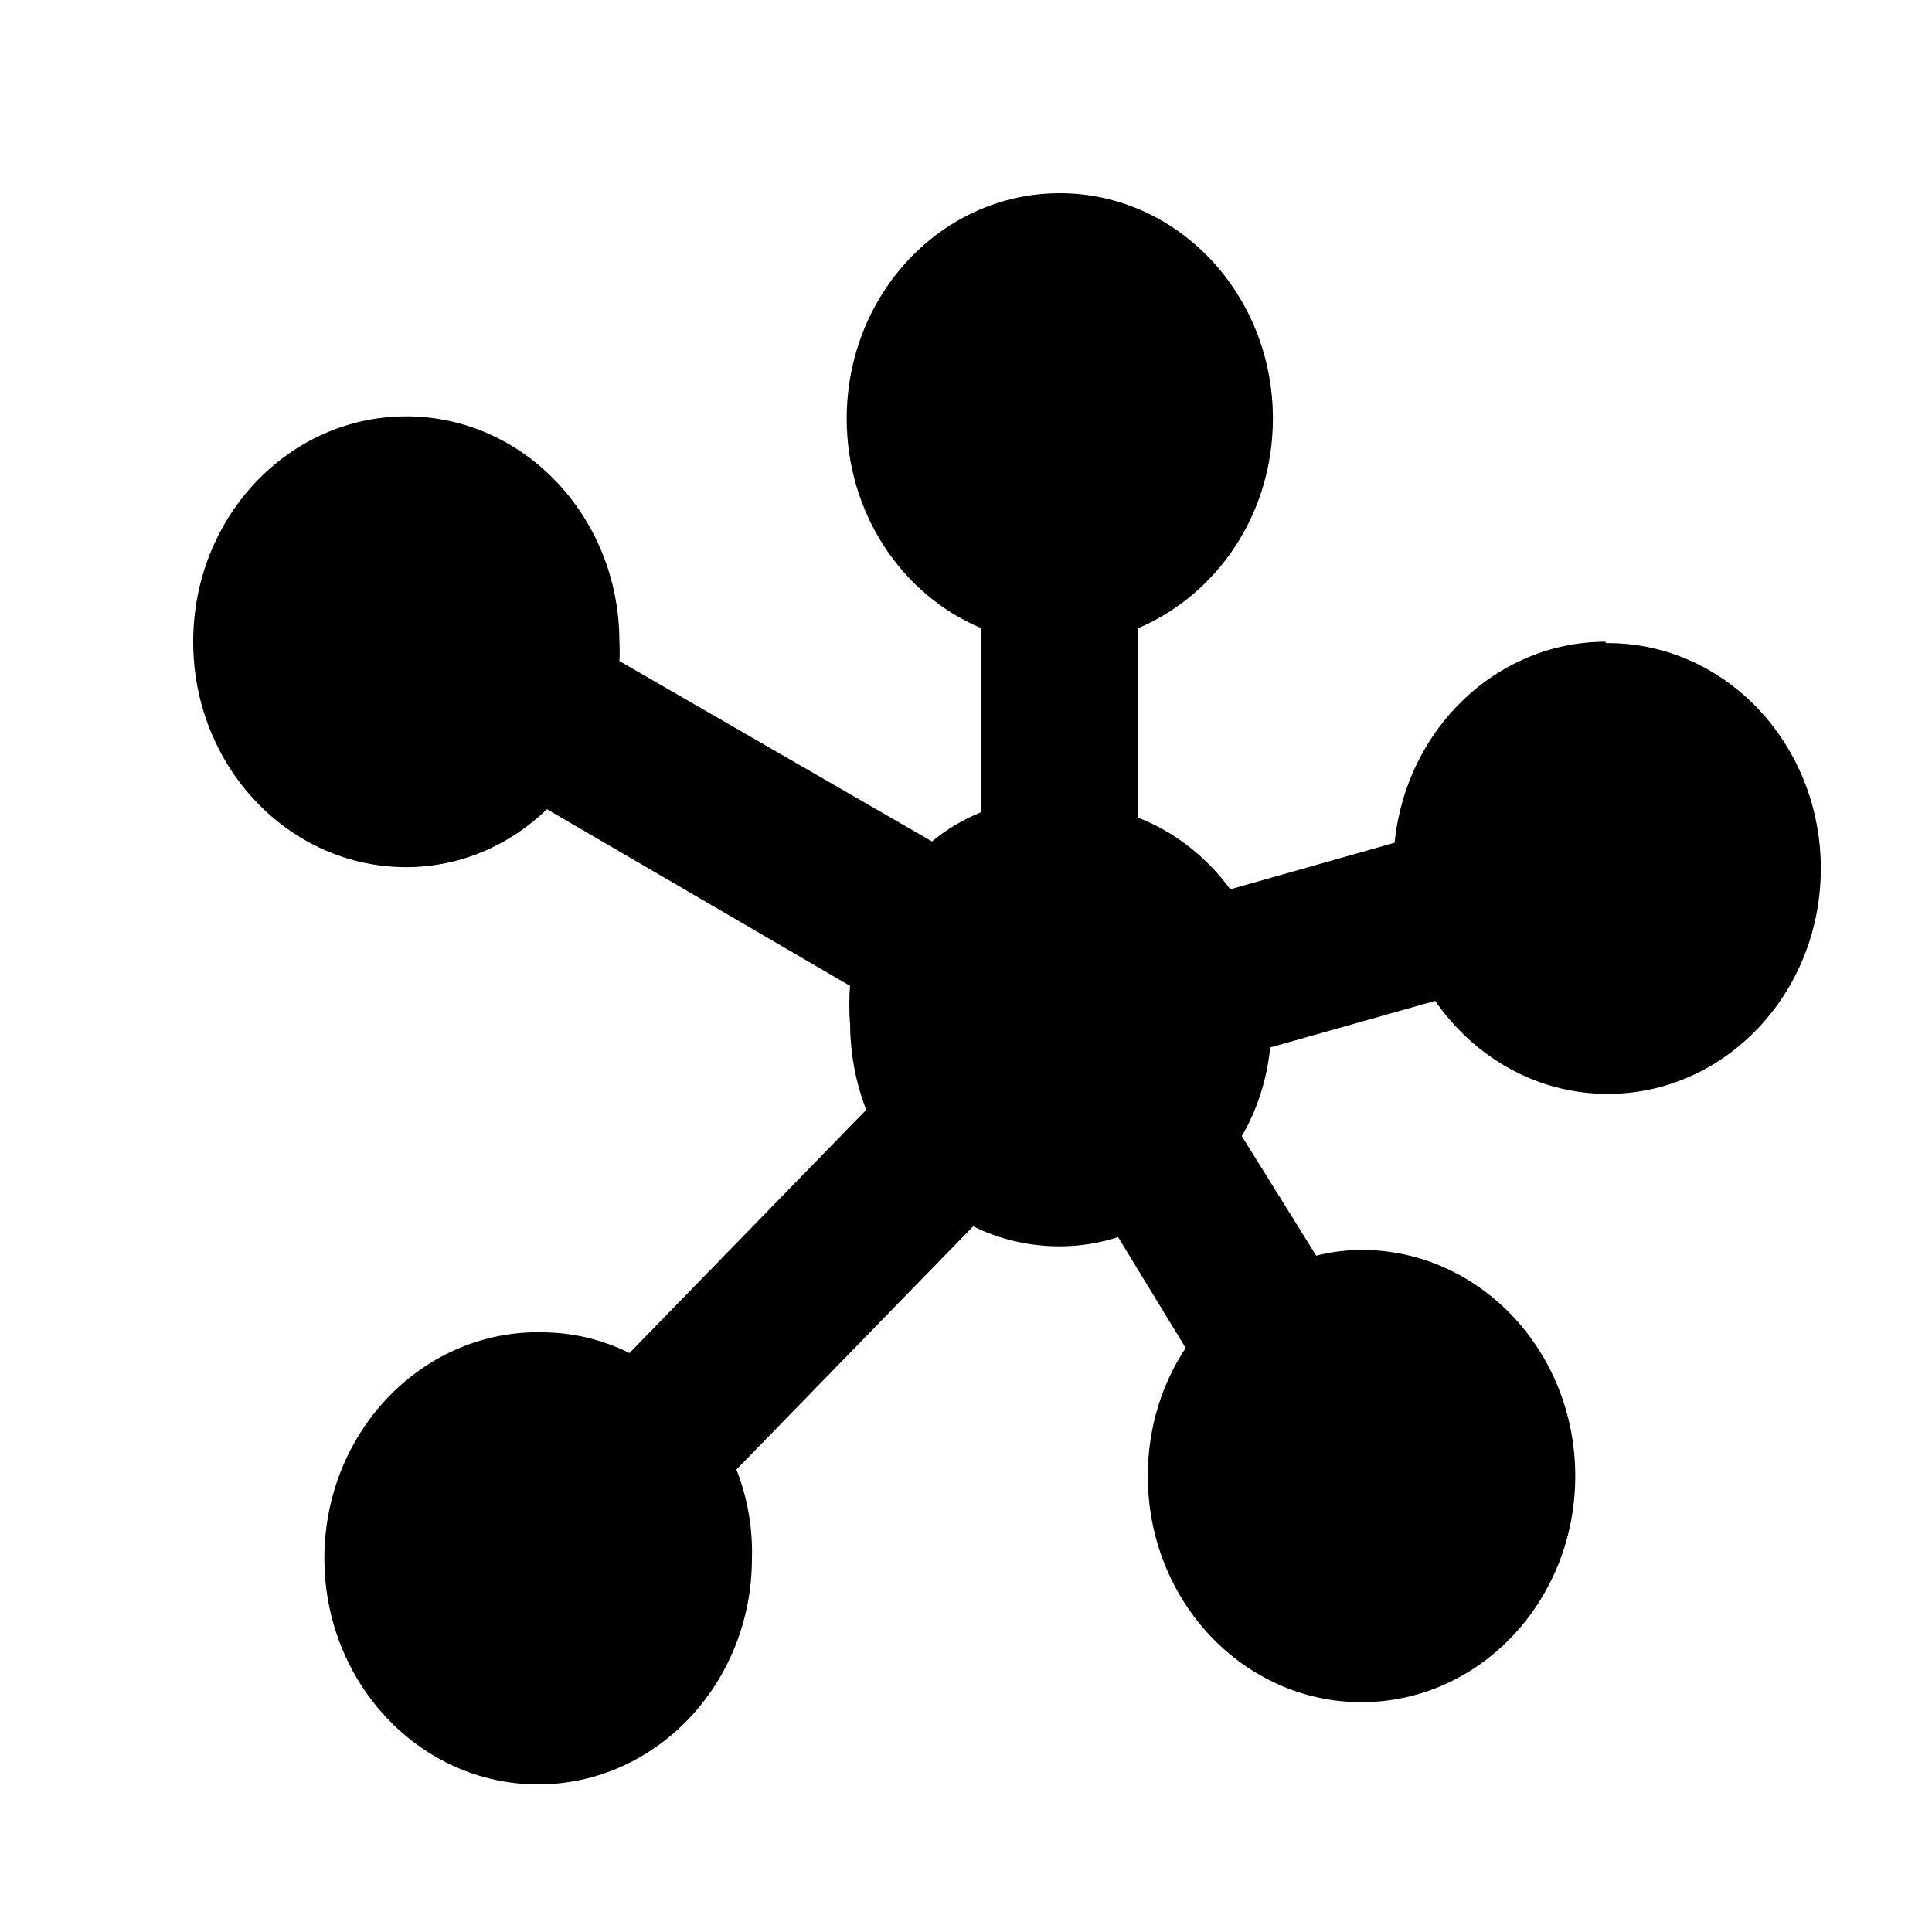 <svg width="20" height="20" viewBox="0 0 20 20" fill="none" xmlns="http://www.w3.org/2000/svg">
<path d="M16.622 6.643C15.49 6.644 14.558 7.55 14.438 8.714L14.437 8.724L12.736 9.206C12.492 8.874 12.17 8.619 11.798 8.471L11.783 8.466V6.503C12.606 6.151 13.177 5.313 13.177 4.333C13.177 3.044 12.189 2 10.971 2C9.752 2 8.765 3.044 8.765 4.333C8.765 5.313 9.335 6.151 10.144 6.497L10.158 6.503V8.407C9.963 8.487 9.794 8.589 9.643 8.714L9.647 8.71L6.412 6.843C6.413 6.813 6.415 6.778 6.415 6.743C6.415 6.708 6.413 6.673 6.412 6.638V6.643C6.412 5.354 5.424 4.31 4.206 4.31C2.987 4.31 2 5.354 2 6.643C2 7.932 2.987 8.977 4.206 8.977C4.768 8.976 5.28 8.748 5.664 8.375L5.662 8.377L8.8 10.206C8.794 10.264 8.792 10.331 8.792 10.399C8.792 10.467 8.794 10.534 8.8 10.6L8.8 10.592C8.801 10.915 8.862 11.223 8.973 11.504L8.968 11.488L6.516 14.007C6.252 13.873 5.941 13.794 5.614 13.792H5.613C5.6 13.792 5.586 13.791 5.571 13.791C4.349 13.791 3.358 14.839 3.358 16.132C3.358 17.424 4.349 18.472 5.571 18.472C6.793 18.472 7.784 17.424 7.784 16.132C7.784 16.113 7.785 16.091 7.785 16.069C7.785 15.76 7.725 15.466 7.618 15.199L7.623 15.213L10.074 12.695C10.338 12.826 10.647 12.902 10.973 12.902C10.975 12.902 10.976 12.902 10.978 12.902C11.191 12.901 11.396 12.866 11.588 12.802L11.574 12.806L12.274 13.954C12.029 14.322 11.883 14.779 11.882 15.273C11.882 15.275 11.882 15.278 11.882 15.28C11.882 16.573 12.872 17.621 14.094 17.621C15.316 17.621 16.307 16.573 16.307 15.28C16.307 13.987 15.316 12.939 14.094 12.939C13.928 12.94 13.766 12.962 13.611 13.002L13.625 12.998L12.855 11.761C13.009 11.498 13.113 11.187 13.148 10.853L13.149 10.843L14.857 10.361C15.263 10.947 15.912 11.324 16.643 11.324C17.861 11.324 18.849 10.279 18.849 8.991C18.849 7.702 17.861 6.657 16.643 6.657C16.635 6.657 16.628 6.657 16.621 6.657H16.622V6.643Z" fill="currentColor"/>
</svg>
